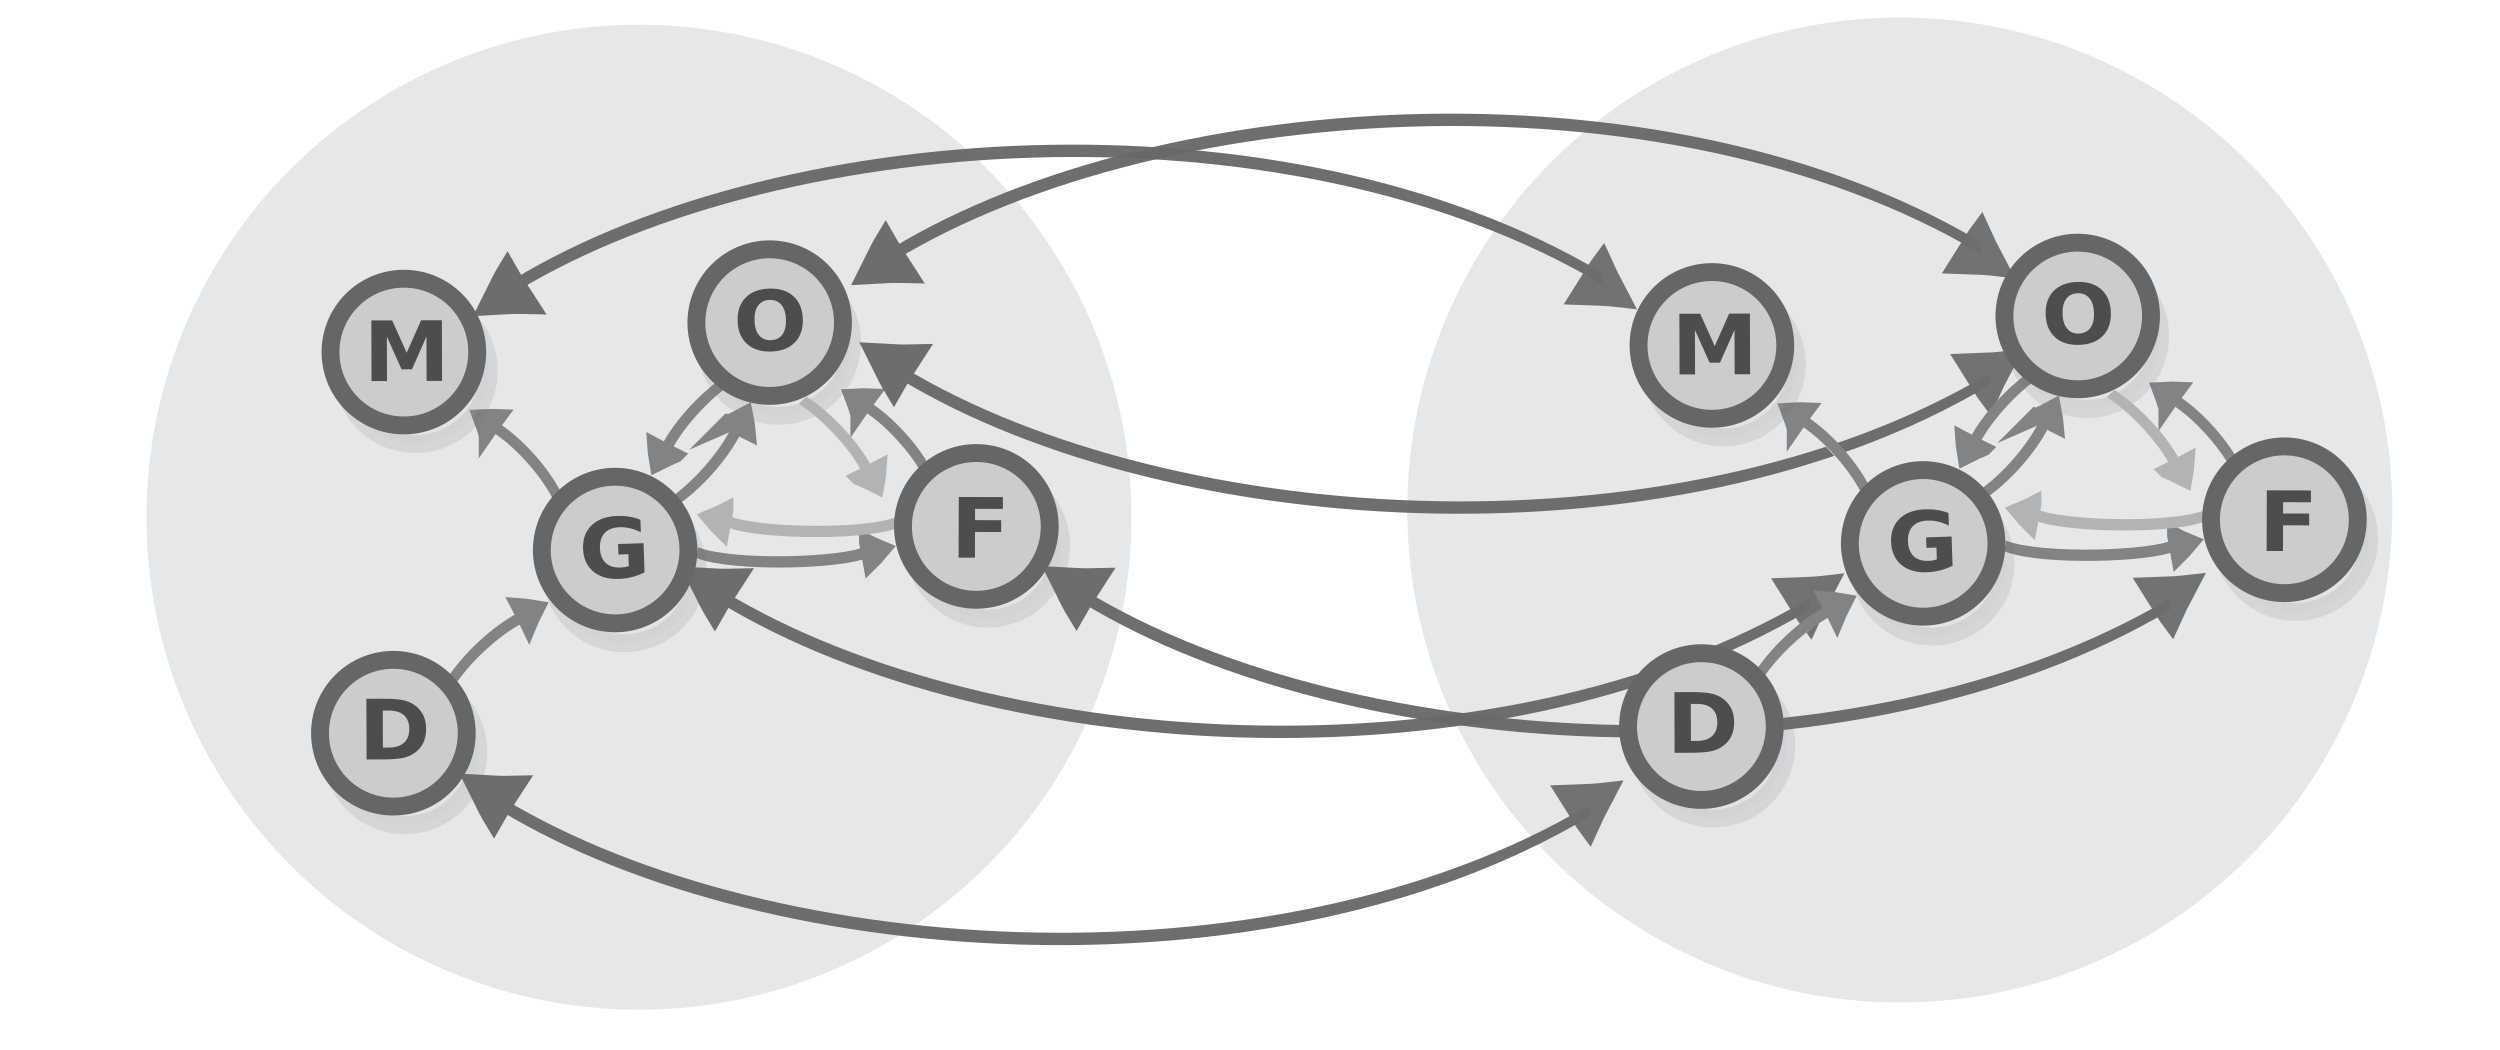 <?xml version="1.0" encoding="UTF-8" standalone="no"?>
<svg
   viewBox="0 0 595.3 250"
   version="1.1"
   id="svg3397"
   sodipodi:docname="isomorphic_orders.svg"
   inkscape:version="1.2.2 (1:1.2.2+202305151914+b0a8486541)"
   width="595.3"
   height="250"
   xmlns:inkscape="http://www.inkscape.org/namespaces/inkscape"
   xmlns:sodipodi="http://sodipodi.sourceforge.net/DTD/sodipodi-0.dtd"
   xmlns="http://www.w3.org/2000/svg"
   xmlns:svg="http://www.w3.org/2000/svg"
   xmlns:rdf="http://www.w3.org/1999/02/22-rdf-syntax-ns#"
   xmlns:cc="http://creativecommons.org/ns#"
   xmlns:dc="http://purl.org/dc/elements/1.1/">
  <defs
     id="defs3401" />
  <sodipodi:namedview
     pagecolor="#ffffff"
     bordercolor="#666666"
     borderopacity="1"
     objecttolerance="10"
     gridtolerance="10"
     guidetolerance="10"
     inkscape:pageopacity="0"
     inkscape:pageshadow="2"
     inkscape:window-width="1080"
     inkscape:window-height="1864"
     id="namedview3399"
     showgrid="false"
     inkscape:zoom="0.69913595"
     inkscape:cx="230.28425"
     inkscape:cy="256.03032"
     inkscape:window-x="0"
     inkscape:window-y="0"
     inkscape:window-maximized="1"
     inkscape:current-layer="svg3397"
     inkscape:document-rotation="0"
     showguides="true"
     inkscape:guide-bbox="true"
     inkscape:showpageshadow="2"
     inkscape:pagecheckerboard="0"
     inkscape:deskcolor="#d1d1d1">
    <sodipodi:guide
       position="578.415,14.41"
       orientation="1,0"
       id="guide3917"
       inkscape:locked="false" />
  </sodipodi:namedview>
  <circle
     style="fill:#e6e7e8;stroke:none;stroke-width:2.851;stroke-miterlimit:10;stroke-dasharray:none;stroke-opacity:1"
     id="circle15601-9-4-4-5"
     cy="126.109"
     cx="149.721"
     r="117.281"
     transform="rotate(-1.117)" />
  <circle
     style="fill:#e6e7e8;stroke:none;stroke-width:2.851;stroke-miterlimit:10;stroke-dasharray:none;stroke-opacity:1"
     id="circle15601-9-4-4-5-5"
     cy="130.236"
     cx="449.929"
     r="117.281"
     transform="rotate(-1.117)" />
  <g
     id="g2760-8"
     transform="translate(229.236,37.902)">
    <g
       inkscape:transform-center-y="-1.2312622"
       inkscape:transform-center-x="1.7679659"
       transform="matrix(-0.149,-0.15,-0.194,0.223,-23.432,58.696)"
       id="g1482-7-0-7-0-1"
       style="display:inline;fill:#dddddd;stroke:#838383;stroke-width:6.389;stroke-miterlimit:10">
      <path
         d="m 315.1,101.79 c 10.682,-4.135 21.77,-7.738 33.127,-11.074 -8.518,-8.139 -17.577,-16.01 -27.178,-23.616 -2.04,12.119 -3.103,21.663 -5.949,34.69 z"
         transform="matrix(0.477,-0.029,0.032,0.429,147.58,197.367)"
         id="path1478-7-9-4-2-0"
         inkscape:connector-curvature="0"
         style="stroke-width:35.526" />
      <path
         d="m 197.036,89.49 c 39.237,-9.724 89.303,-9.828 120.462,-3.317"
         transform="matrix(0.896,0,0,0.817,18.384,154.236)"
         id="path1480-1-3-3-4-6"
         inkscape:connector-curvature="0"
         style="stroke-width:10.649;paint-order:markers fill stroke" />
    </g>
    <g
       id="g2749-2"
       style="fill:#cccccc;stroke:#666666"
       transform="matrix(0.71,0.006,-0.006,0.71,-169.131,-14.274)">
      <circle
         cx="55.441"
         cy="90.581"
         r="24.6"
         id="circle3369-33-0"
         style="opacity:0.13;fill:#cccccc;stroke:#666666;stroke-width:6;stroke-miterlimit:10" />
      <circle
         cx="51.508"
         cy="84.367"
         r="24.6"
         id="circle3383-85-6"
         style="fill:#cccccc;stroke:#666666;stroke-width:6;stroke-miterlimit:10" />
    </g>
    <g
       aria-label="M"
       transform="matrix(1.022,-0.003,0.003,0.978,0,0)"
       style="font-style:normal;font-weight:normal;font-size:20.26px;line-height:1.25;font-family:sans-serif;fill:#4d4d4d;fill-opacity:1;stroke:none;stroke-width:0.507"
       id="text2753-15">
      <path
         d="m -137.894,38.839 h 4.847 l 3.363,7.904 3.383,-7.904 h 4.837 v 14.77 h -3.601 V 42.806 l -3.403,7.964 h -2.414 l -3.403,-7.964 v 10.803 h -3.611 z"
         style="font-style:normal;font-variant:normal;font-weight:bold;font-stretch:normal;font-family:sans-serif;-inkscape-font-specification:'sans-serif Bold';fill:#4d4d4d;stroke-width:0.507"
         id="path7570" />
    </g>
    <g
       inkscape:transform-center-y="-6.0434744"
       inkscape:transform-center-x="0.46573386"
       transform="matrix(-0.14,0.166,0.253,0.16,-85.345,-16.66)"
       id="g1482-7-0-25-1-3"
       style="display:inline;fill:#dddddd;stroke:#838383;stroke-width:6.389;stroke-miterlimit:10">
      <path
         d="m 315.1,101.79 c 10.682,-4.135 21.77,-7.738 33.127,-11.074 -8.518,-8.139 -17.577,-16.01 -27.178,-23.616 -2.04,12.119 -3.103,21.663 -5.949,34.69 z"
         transform="matrix(0.477,-0.029,0.032,0.429,147.58,197.367)"
         id="path1478-7-9-8-5-1"
         inkscape:connector-curvature="0"
         style="stroke-width:35.526" />
      <path
         d="m 197.036,89.49 c 39.237,-9.724 89.303,-9.828 120.462,-3.317"
         transform="matrix(0.896,0,0,0.817,18.384,154.236)"
         id="path1480-1-3-9-5-4"
         inkscape:connector-curvature="0"
         style="stroke-width:10.649;paint-order:markers fill stroke" />
    </g>
    <g
       inkscape:transform-center-y="-1.2312642"
       inkscape:transform-center-x="1.767968"
       transform="matrix(-0.149,-0.15,-0.194,0.223,65.072,53.78)"
       id="g1482-7-0-7-0-3"
       style="display:inline;fill:#dddddd;stroke:#838383;stroke-width:6.389;stroke-miterlimit:10">
      <path
         d="m 315.1,101.79 c 10.682,-4.135 21.77,-7.738 33.127,-11.074 -8.518,-8.139 -17.577,-16.01 -27.178,-23.616 -2.04,12.119 -3.103,21.663 -5.949,34.69 z"
         transform="matrix(0.477,-0.029,0.032,0.429,147.58,197.367)"
         id="path1478-7-9-4-2-6"
         inkscape:connector-curvature="0"
         style="stroke-width:35.526" />
      <path
         d="m 197.036,89.49 c 39.237,-9.724 89.303,-9.828 120.462,-3.317"
         transform="matrix(0.896,0,0,0.817,18.384,154.236)"
         id="path1480-1-3-3-4-7"
         inkscape:connector-curvature="0"
         style="stroke-width:10.649;paint-order:markers fill stroke" />
    </g>
    <g
       inkscape:transform-center-y="-0.4932205"
       inkscape:transform-center-x="6.0425828"
       transform="matrix(0.167,-0.14,0.159,0.254,-190.624,94.082)"
       id="g1482-7-0-25-1-3-3"
       style="display:inline;fill:#dddddd;stroke:#838383;stroke-width:6.389;stroke-miterlimit:10">
      <path
         d="m 315.1,101.79 c 10.682,-4.135 21.77,-7.738 33.127,-11.074 -8.518,-8.139 -17.577,-16.01 -27.178,-23.616 -2.04,12.119 -3.103,21.663 -5.949,34.69 z"
         transform="matrix(0.477,-0.029,0.032,0.429,147.58,197.367)"
         id="path1478-7-9-8-5-1-6"
         inkscape:connector-curvature="0"
         style="stroke-width:35.526" />
      <path
         d="m 197.036,89.49 c 39.237,-9.724 89.303,-9.828 120.462,-3.317"
         transform="matrix(0.896,0,0,0.817,18.384,154.236)"
         id="path1480-1-3-9-5-4-7"
         inkscape:connector-curvature="0"
         style="stroke-width:10.649;paint-order:markers fill stroke" />
    </g>
    <g
       id="g2749-6-8"
       style="fill:#cccccc;stroke:#666666"
       transform="matrix(0.71,0.006,-0.006,0.71,-171.63,76.481)">
      <circle
         cx="55.441"
         cy="90.581"
         r="24.6"
         id="circle3369-33-3-6"
         style="opacity:0.13;fill:#cccccc;stroke:#666666;stroke-width:6;stroke-miterlimit:10" />
      <circle
         cx="51.508"
         cy="84.367"
         r="24.6"
         id="circle3383-85-2-8"
         style="fill:#cccccc;stroke:#666666;stroke-width:6;stroke-miterlimit:10" />
    </g>
    <g
       aria-label="D"
       transform="matrix(1.022,-0.003,0.003,0.978,0,0)"
       style="font-style:normal;font-weight:normal;font-size:20.26px;line-height:1.25;font-family:sans-serif;fill:#4d4d4d;fill-opacity:1;stroke:none;stroke-width:0.507"
       id="text2753-0-8">
      <path
         d="m -135.512,133.835 v 9.012 h 1.365 q 2.335,0 3.561,-1.157 1.237,-1.157 1.237,-3.363 0,-2.196 -1.227,-3.344 -1.227,-1.148 -3.571,-1.148 z m -3.809,-2.879 h 4.016 q 3.363,0 5.006,0.485 1.652,0.475 2.829,1.622 1.039,0.999 1.543,2.305 0.505,1.306 0.505,2.958 0,1.672 -0.505,2.988 -0.505,1.306 -1.543,2.305 -1.187,1.148 -2.849,1.632 -1.662,0.475 -4.986,0.475 h -4.016 z"
         style="font-style:normal;font-variant:normal;font-weight:bold;font-stretch:normal;font-family:sans-serif;-inkscape-font-specification:'sans-serif Bold';fill:#4d4d4d;stroke-width:0.507"
         id="path7564" />
    </g>
    <g
       id="g2749-4-5-7"
       style="fill:#cccccc;stroke:#666666"
       transform="matrix(0.703,0.095,-0.095,0.703,-74.154,-25.283)">
      <circle
         cx="55.441"
         cy="90.581"
         r="24.6"
         id="circle3369-5-0-4"
         style="opacity:0.13;fill:#cccccc;stroke:#666666;stroke-width:6;stroke-miterlimit:10" />
      <circle
         cx="51.508"
         cy="84.367"
         r="24.6"
         id="circle3383-6-3-4"
         style="fill:#cccccc;stroke:#666666;stroke-width:6;stroke-miterlimit:10" />
    </g>
    <g
       aria-label="O"
       transform="matrix(1.022,-0.034,0.033,0.978,0,0)"
       style="font-style:normal;font-weight:normal;font-size:20.26px;line-height:1.25;font-family:sans-serif;fill:#4d4d4d;fill-opacity:1;stroke:none;stroke-width:0.507"
       id="text2753-2-6-3">
      <path
         d="m -46.06,32.668 q -1.741,0 -2.701,1.286 -0.96,1.286 -0.96,3.621 0,2.325 0.96,3.611 0.96,1.286 2.701,1.286 1.751,0 2.711,-1.286 0.96,-1.286 0.96,-3.611 0,-2.335 -0.96,-3.621 -0.96,-1.286 -2.711,-1.286 z m 0,-2.76 q 3.561,0 5.579,2.038 2.018,2.038 2.018,5.629 0,3.581 -2.018,5.619 -2.018,2.038 -5.579,2.038 -3.551,0 -5.579,-2.038 -2.018,-2.038 -2.018,-5.619 0,-3.591 2.018,-5.629 2.028,-2.038 5.579,-2.038 z"
         style="font-style:normal;font-variant:normal;font-weight:bold;font-stretch:normal;font-family:sans-serif;-inkscape-font-specification:'sans-serif Bold';fill:#4d4d4d;stroke-width:0.507"
         id="path7561" />
    </g>
    <g
       inkscape:transform-center-y="-0.017197504"
       inkscape:transform-center-x="-2.0853419"
       transform="matrix(0.212,-0.006,-0.03,-0.295,-79.739,161.596)"
       id="g1482-7-0-7-0-1-1"
       style="display:inline;fill:#dddddd;stroke:#838383;stroke-width:6.389;stroke-miterlimit:10">
      <path
         d="m 315.1,101.79 c 10.682,-4.135 21.77,-7.738 33.127,-11.074 -8.518,-8.139 -17.577,-16.01 -27.178,-23.616 -2.04,12.119 -3.103,21.663 -5.949,34.69 z"
         transform="matrix(0.477,-0.029,0.032,0.429,147.58,197.367)"
         id="path1478-7-9-4-2-0-8"
         inkscape:connector-curvature="0"
         style="stroke-width:35.526" />
      <path
         sodipodi:nodetypes="cc"
         d="m 110.144,227.961 c 38.392,-12.306 164.389,-11.893 189.813,-3.233"
         id="path1480-1-3-3-4-6-7"
         inkscape:connector-curvature="0"
         style="fill:none;stroke-width:9.112;paint-order:markers fill stroke" />
    </g>
    <g
       inkscape:transform-center-y="-6.0434746"
       inkscape:transform-center-x="-0.46573369"
       transform="matrix(0.14,0.166,-0.253,0.16,-7.884,-11.352)"
       id="g1482-7-0-25-1-3-7"
       style="display:inline;fill:#dddddd;stroke:#b3b3b3;stroke-width:6.389;stroke-miterlimit:10">
      <path
         d="m 315.1,101.79 c 10.682,-4.135 21.77,-7.738 33.127,-11.074 -8.518,-8.139 -17.577,-16.01 -27.178,-23.616 -2.04,12.119 -3.103,21.663 -5.949,34.69 z"
         transform="matrix(0.477,-0.029,0.032,0.429,147.58,197.367)"
         id="path1478-7-9-8-5-1-3"
         inkscape:connector-curvature="0"
         style="stroke:#b3b3b3;stroke-width:35.526" />
      <path
         d="m 197.036,89.49 c 39.237,-9.724 89.303,-9.828 120.462,-3.317"
         transform="matrix(0.896,0,0,0.817,18.384,154.236)"
         id="path1480-1-3-9-5-4-6"
         inkscape:connector-curvature="0"
         style="stroke:#b3b3b3;stroke-width:10.649;paint-order:markers fill stroke" />
    </g>
    <g
       inkscape:transform-center-y="-0.017197504"
       inkscape:transform-center-x="2.0853422"
       transform="matrix(-0.212,-0.006,0.03,-0.295,0.467,154.047)"
       id="g1482-7-0-7-0-1-1-3"
       style="display:inline;fill:#dddddd;stroke:#b3b3b3;stroke-width:6.389;stroke-miterlimit:10">
      <path
         d="m 315.1,101.79 c 10.682,-4.135 21.77,-7.738 33.127,-11.074 -8.518,-8.139 -17.577,-16.01 -27.178,-23.616 -2.04,12.119 -3.103,21.663 -5.949,34.69 z"
         transform="matrix(0.477,-0.029,0.032,0.429,147.58,197.367)"
         id="path1478-7-9-4-2-0-8-1"
         inkscape:connector-curvature="0"
         style="stroke:#b3b3b3;stroke-width:35.526" />
      <path
         sodipodi:nodetypes="cc"
         d="m 107.178,227.004 c 38.392,-12.306 164.389,-11.893 189.813,-3.233"
         id="path1480-1-3-3-4-6-7-9"
         inkscape:connector-curvature="0"
         style="fill:none;stroke:#b3b3b3;stroke-width:9.112;paint-order:markers fill stroke" />
    </g>
    <g
       transform="matrix(0.71,0.017,-0.017,0.71,-31.885,26.672)"
       style="fill:#cccccc;stroke:#666666"
       id="g2749-7-7">
      <circle
         style="opacity:0.13;fill:#cccccc;stroke:#666666;stroke-width:6;stroke-miterlimit:10"
         id="circle3369-7-4"
         r="24.6"
         cy="90.581"
         cx="55.441" />
      <circle
         style="fill:#cccccc;stroke:#666666;stroke-width:6;stroke-miterlimit:10"
         id="circle3383-4-5"
         r="24.6"
         cy="84.367"
         cx="51.508" />
    </g>
    <g
       aria-label="F"
       transform="matrix(1.022,0.003,-0.003,0.978,0,0)"
       style="font-style:normal;font-weight:normal;font-size:20.26px;line-height:1.25;font-family:sans-serif;fill:#4d4d4d;fill-opacity:1;stroke:none;stroke-width:0.507"
       id="text2753-1-2">
      <path
         d="M -0.67,82.247 H 9.608 v 2.879 H 3.138 v 2.75 h 6.084 v 2.879 H 3.138 v 6.262 h -3.809 z"
         style="font-style:normal;font-variant:normal;font-weight:bold;font-stretch:normal;font-family:sans-serif;-inkscape-font-specification:'sans-serif Bold';fill:#4d4d4d;stroke-width:0.507"
         id="path7558" />
    </g>
    <g
       inkscape:transform-center-y="6.0362126"
       inkscape:transform-center-x="-0.64836623"
       transform="matrix(0.136,-0.17,-0.257,-0.154,-36.988,149.765)"
       id="g1482-7-0-25-1-3-1"
       style="display:inline;fill:#dddddd;stroke:#838383;stroke-width:6.389;stroke-miterlimit:10">
      <path
         d="m 315.1,101.79 c 10.682,-4.135 21.77,-7.738 33.127,-11.074 -8.518,-8.139 -17.577,-16.01 -27.178,-23.616 -2.04,12.119 -3.103,21.663 -5.949,34.69 z"
         transform="matrix(0.477,-0.029,0.032,0.429,147.58,197.367)"
         id="path1478-7-9-8-5-1-0"
         inkscape:connector-curvature="0"
         style="stroke-width:35.526" />
      <path
         d="m 197.036,89.49 c 39.237,-9.724 89.303,-9.828 120.462,-3.317"
         transform="matrix(0.896,0,0,0.817,18.384,154.236)"
         id="path1480-1-3-9-5-4-4"
         inkscape:connector-curvature="0"
         style="stroke-width:10.649;paint-order:markers fill stroke" />
    </g>
    <g
       id="g2749-4-6"
       style="fill:#cccccc;stroke:#666666"
       transform="matrix(0.703,0.095,-0.095,0.703,-110.956,28.871)">
      <circle
         cx="55.441"
         cy="90.581"
         r="24.6"
         id="circle3369-5-5"
         style="opacity:0.13;fill:#cccccc;stroke:#666666;stroke-width:6;stroke-miterlimit:10" />
      <circle
         cx="51.508"
         cy="84.367"
         r="24.6"
         id="circle3383-6-6"
         style="fill:#cccccc;stroke:#666666;stroke-width:6;stroke-miterlimit:10" />
    </g>
    <g
       aria-label="G"
       transform="matrix(1.022,-0.034,0.033,0.978,0,0)"
       style="font-style:normal;font-weight:normal;font-size:20.26px;line-height:1.25;font-family:sans-serif;fill:#4d4d4d;fill-opacity:1;stroke:none;stroke-width:0.507"
       id="text2753-2-9">
      <path
         d="m -77.288,97.913 q -1.425,0.692 -2.958,1.039 -1.533,0.346 -3.166,0.346 -3.69,0 -5.847,-2.058 -2.157,-2.068 -2.157,-5.599 0,-3.571 2.196,-5.619 2.196,-2.048 6.015,-2.048 1.474,0 2.819,0.277 1.355,0.277 2.552,0.821 v 3.057 q -1.237,-0.702 -2.463,-1.049 -1.217,-0.346 -2.443,-0.346 -2.275,0 -3.512,1.276 -1.227,1.266 -1.227,3.631 0,2.345 1.187,3.621 1.187,1.276 3.373,1.276 0.594,0 1.098,-0.069 0.514,-0.079 0.92,-0.237 v -2.869 h -2.325 V 90.81 h 5.936 z"
         style="font-style:normal;font-variant:normal;font-weight:bold;font-stretch:normal;font-family:sans-serif;-inkscape-font-specification:'sans-serif Bold';fill:#4d4d4d;stroke-width:0.507"
         id="path7567" />
    </g>
  </g>
  <g
     inkscape:transform-center-y="-15.827525"
     inkscape:transform-center-x="-2.7797499"
     transform="matrix(-0.161,0.021,0.061,0.354,149.445,-10.951)"
     id="g1482-7-0-1-0-3-9-30-8-7-9-8-8"
     style="display:inline;opacity:0.954;fill:none;fill-opacity:1;stroke:#676767;stroke-width:11.105;stroke-miterlimit:10;stroke-dasharray:none;stroke-opacity:1">
    <path
       d="m 237.97,215.764 c 11.727,-0.825 23.766,-1.369 36.029,-1.765 -7.132,-4.529 -14.869,-8.989 -23.211,-13.382 -4.439,5.295 -7.378,9.519 -12.818,15.147 z"
       id="path1478-7-9-0-19-0-7-30-5-8-7-1-8"
       inkscape:connector-curvature="0"
       style="fill:none;fill-opacity:1;stroke:#676767;stroke-width:24.45;stroke-miterlimit:10;stroke-dasharray:none;stroke-opacity:1" />
    <path
       d="m -1345.299,305.083 c 11.461,-1.315 23.289,-2.362 35.369,-3.271 -8.003,-4.229 -16.593,-8.364 -25.769,-12.407 -3.314,5.479 -5.362,9.824 -9.6,15.678 z"
       id="path1478-7-9-0-19-0-7-30-5-8-7-1-8-9"
       inkscape:connector-curvature="0"
       style="display:inline;opacity:0.954;fill:none;fill-opacity:1;stroke:#676767;stroke-width:24.45;stroke-miterlimit:10;stroke-dasharray:none;stroke-opacity:1" />
    <path
       sodipodi:nodetypes="cc"
       d="M -1328.966,297.222 C -915.211,145.08 -158.988,124.053 264.601,212.158"
       id="path1480-1-3-1-5-7-5-92-0-4-7-2-8"
       inkscape:connector-curvature="0"
       style="fill:none;fill-opacity:1;stroke:#676767;stroke-width:8.293;stroke-miterlimit:10;stroke-dasharray:none;stroke-opacity:1;paint-order:markers fill stroke" />
  </g>
  <g
     inkscape:transform-center-y="-15.827525"
     inkscape:transform-center-x="-2.7797499"
     transform="matrix(-0.161,0.021,0.061,0.354,239.502,-18.331)"
     id="g1482-7-0-1-0-3-9-30-8-7-9-8-8-8"
     style="display:inline;opacity:0.954;fill:none;fill-opacity:1;stroke:#676767;stroke-width:11.105;stroke-miterlimit:10;stroke-dasharray:none;stroke-opacity:1">
    <path
       d="m 237.97,215.764 c 11.727,-0.825 23.766,-1.369 36.029,-1.765 -7.132,-4.529 -14.869,-8.989 -23.211,-13.382 -4.439,5.295 -7.378,9.519 -12.818,15.147 z"
       id="path1478-7-9-0-19-0-7-30-5-8-7-1-8-0"
       inkscape:connector-curvature="0"
       style="fill:none;fill-opacity:1;stroke:#676767;stroke-width:24.45;stroke-miterlimit:10;stroke-dasharray:none;stroke-opacity:1" />
    <path
       d="m -1345.299,305.083 c 11.461,-1.315 23.289,-2.362 35.369,-3.271 -8.003,-4.229 -16.593,-8.364 -25.769,-12.407 -3.314,5.479 -5.362,9.824 -9.6,15.678 z"
       id="path1478-7-9-0-19-0-7-30-5-8-7-1-8-9-4"
       inkscape:connector-curvature="0"
       style="display:inline;opacity:0.954;fill:none;fill-opacity:1;stroke:#676767;stroke-width:24.45;stroke-miterlimit:10;stroke-dasharray:none;stroke-opacity:1" />
    <path
       sodipodi:nodetypes="cc"
       d="M -1328.966,297.222 C -915.211,145.08 -158.988,124.053 264.601,212.158"
       id="path1480-1-3-1-5-7-5-92-0-4-7-2-8-7"
       inkscape:connector-curvature="0"
       style="fill:none;fill-opacity:1;stroke:#676767;stroke-width:8.293;stroke-miterlimit:10;stroke-dasharray:none;stroke-opacity:1;paint-order:markers fill stroke" />
  </g>
  <g
     inkscape:transform-center-y="15.827528"
     inkscape:transform-center-x="-2.7797499"
     transform="matrix(-0.161,-0.021,0.061,-0.354,146.236,270.444)"
     id="g1482-7-0-1-0-3-9-30-8-7-9-8-8-8-6"
     style="display:inline;opacity:0.954;fill:none;fill-opacity:1;stroke:#676767;stroke-width:11.105;stroke-miterlimit:10;stroke-dasharray:none;stroke-opacity:1">
    <path
       d="m 237.97,215.764 c 11.727,-0.825 23.766,-1.369 36.029,-1.765 -7.132,-4.529 -14.869,-8.989 -23.211,-13.382 -4.439,5.295 -7.378,9.519 -12.818,15.147 z"
       id="path1478-7-9-0-19-0-7-30-5-8-7-1-8-0-8"
       inkscape:connector-curvature="0"
       style="fill:none;fill-opacity:1;stroke:#676767;stroke-width:24.45;stroke-miterlimit:10;stroke-dasharray:none;stroke-opacity:1" />
    <path
       d="m -1345.299,305.083 c 11.461,-1.315 23.289,-2.362 35.369,-3.271 -8.003,-4.229 -16.593,-8.364 -25.769,-12.407 -3.314,5.479 -5.362,9.824 -9.6,15.678 z"
       id="path1478-7-9-0-19-0-7-30-5-8-7-1-8-9-4-9"
       inkscape:connector-curvature="0"
       style="display:inline;opacity:0.954;fill:none;fill-opacity:1;stroke:#676767;stroke-width:24.45;stroke-miterlimit:10;stroke-dasharray:none;stroke-opacity:1" />
    <path
       sodipodi:nodetypes="cc"
       d="M -1328.966,297.222 C -915.211,145.08 -158.988,124.053 264.601,212.158"
       id="path1480-1-3-1-5-7-5-92-0-4-7-2-8-7-0"
       inkscape:connector-curvature="0"
       style="fill:none;fill-opacity:1;stroke:#676767;stroke-width:8.293;stroke-miterlimit:10;stroke-dasharray:none;stroke-opacity:1;paint-order:markers fill stroke" />
  </g>
  <g
     inkscape:transform-center-y="15.827528"
     inkscape:transform-center-x="-2.7797499"
     transform="matrix(-0.161,-0.021,0.061,-0.354,241.461,167.727)"
     id="g1482-7-0-1-0-3-9-30-8-7-9-8-8-8-6-6"
     style="display:inline;opacity:0.954;fill:none;fill-opacity:1;stroke:#676767;stroke-width:11.105;stroke-miterlimit:10;stroke-dasharray:none;stroke-opacity:1">
    <path
       d="m 237.97,215.764 c 11.727,-0.825 23.766,-1.369 36.029,-1.765 -7.132,-4.529 -14.869,-8.989 -23.211,-13.382 -4.439,5.295 -7.378,9.519 -12.818,15.147 z"
       id="path1478-7-9-0-19-0-7-30-5-8-7-1-8-0-8-8"
       inkscape:connector-curvature="0"
       style="fill:none;fill-opacity:1;stroke:#676767;stroke-width:24.45;stroke-miterlimit:10;stroke-dasharray:none;stroke-opacity:1" />
    <path
       d="m -1345.299,305.083 c 11.461,-1.315 23.289,-2.362 35.369,-3.271 -8.003,-4.229 -16.593,-8.364 -25.769,-12.407 -3.314,5.479 -5.362,9.824 -9.6,15.678 z"
       id="path1478-7-9-0-19-0-7-30-5-8-7-1-8-9-4-9-7"
       inkscape:connector-curvature="0"
       style="display:inline;opacity:0.954;fill:none;fill-opacity:1;stroke:#676767;stroke-width:24.45;stroke-miterlimit:10;stroke-dasharray:none;stroke-opacity:1" />
    <path
       sodipodi:nodetypes="cc"
       d="M -1328.966,297.222 C -915.211,145.08 -158.988,124.053 264.601,212.158"
       id="path1480-1-3-1-5-7-5-92-0-4-7-2-8-7-0-9"
       inkscape:connector-curvature="0"
       style="fill:none;fill-opacity:1;stroke:#676767;stroke-width:8.293;stroke-miterlimit:10;stroke-dasharray:none;stroke-opacity:1;paint-order:markers fill stroke" />
  </g>
  <g
     inkscape:transform-center-y="15.827528"
     inkscape:transform-center-x="-2.7797499"
     transform="matrix(-0.161,-0.021,0.061,-0.354,198.827,221.132)"
     id="g1482-7-0-1-0-3-9-30-8-7-9-8-8-8-6-0"
     style="display:inline;opacity:0.954;fill:none;fill-opacity:1;stroke:#676767;stroke-width:11.105;stroke-miterlimit:10;stroke-dasharray:none;stroke-opacity:1">
    <path
       d="m 237.97,215.764 c 11.727,-0.825 23.766,-1.369 36.029,-1.765 -7.132,-4.529 -14.869,-8.989 -23.211,-13.382 -4.439,5.295 -7.378,9.519 -12.818,15.147 z"
       id="path1478-7-9-0-19-0-7-30-5-8-7-1-8-0-8-3"
       inkscape:connector-curvature="0"
       style="fill:none;fill-opacity:1;stroke:#676767;stroke-width:24.45;stroke-miterlimit:10;stroke-dasharray:none;stroke-opacity:1" />
    <path
       d="m -1345.299,305.083 c 11.461,-1.315 23.289,-2.362 35.369,-3.271 -8.003,-4.229 -16.593,-8.364 -25.769,-12.407 -3.314,5.479 -5.362,9.824 -9.6,15.678 z"
       id="path1478-7-9-0-19-0-7-30-5-8-7-1-8-9-4-9-3"
       inkscape:connector-curvature="0"
       style="display:inline;opacity:0.954;fill:none;fill-opacity:1;stroke:#676767;stroke-width:24.45;stroke-miterlimit:10;stroke-dasharray:none;stroke-opacity:1" />
    <path
       sodipodi:nodetypes="cc"
       d="M -1328.966,297.222 C -915.211,145.08 -158.988,124.053 264.601,212.158"
       id="path1480-1-3-1-5-7-5-92-0-4-7-2-8-7-0-3"
       inkscape:connector-curvature="0"
       style="fill:none;fill-opacity:1;stroke:#676767;stroke-width:8.293;stroke-miterlimit:10;stroke-dasharray:none;stroke-opacity:1;paint-order:markers fill stroke" />
  </g>
  <g
     inkscape:transform-center-y="15.827528"
     inkscape:transform-center-x="-2.7797499"
     transform="matrix(-0.161,-0.021,0.061,-0.354,284.93,221.018)"
     id="g1482-7-0-1-0-3-9-30-8-7-9-8-8-8-6-0-7"
     style="display:inline;opacity:0.954;fill:none;fill-opacity:1;stroke:#676767;stroke-width:11.105;stroke-miterlimit:10;stroke-dasharray:none;stroke-opacity:1">
    <path
       d="m 237.97,215.764 c 11.727,-0.825 23.766,-1.369 36.029,-1.765 -7.132,-4.529 -14.869,-8.989 -23.211,-13.382 -4.439,5.295 -7.378,9.519 -12.818,15.147 z"
       id="path1478-7-9-0-19-0-7-30-5-8-7-1-8-0-8-3-3"
       inkscape:connector-curvature="0"
       style="fill:none;fill-opacity:1;stroke:#676767;stroke-width:24.45;stroke-miterlimit:10;stroke-dasharray:none;stroke-opacity:1" />
    <path
       d="m -1345.299,305.083 c 11.461,-1.315 23.289,-2.362 35.369,-3.271 -8.003,-4.229 -16.593,-8.364 -25.769,-12.407 -3.314,5.479 -5.362,9.824 -9.6,15.678 z"
       id="path1478-7-9-0-19-0-7-30-5-8-7-1-8-9-4-9-3-2"
       inkscape:connector-curvature="0"
       style="display:inline;opacity:0.954;fill:none;fill-opacity:1;stroke:#676767;stroke-width:24.45;stroke-miterlimit:10;stroke-dasharray:none;stroke-opacity:1" />
    <path
       sodipodi:nodetypes="cc"
       d="M -1328.966,297.222 C -915.211,145.08 -158.988,124.053 264.601,212.158"
       id="path1480-1-3-1-5-7-5-92-0-4-7-2-8-7-0-3-6"
       inkscape:connector-curvature="0"
       style="fill:none;fill-opacity:1;stroke:#676767;stroke-width:8.293;stroke-miterlimit:10;stroke-dasharray:none;stroke-opacity:1;paint-order:markers fill stroke" />
  </g>
  <g
     id="g2760-8-0"
     transform="translate(540.705,36.319)">
    <g
       inkscape:transform-center-y="-1.2312622"
       inkscape:transform-center-x="1.7679659"
       transform="matrix(-0.149,-0.15,-0.194,0.223,-23.432,58.696)"
       id="g1482-7-0-7-0-1-9"
       style="display:inline;fill:#dddddd;stroke:#838383;stroke-width:6.389;stroke-miterlimit:10">
      <path
         d="m 315.1,101.79 c 10.682,-4.135 21.77,-7.738 33.127,-11.074 -8.518,-8.139 -17.577,-16.01 -27.178,-23.616 -2.04,12.119 -3.103,21.663 -5.949,34.69 z"
         transform="matrix(0.477,-0.029,0.032,0.429,147.58,197.367)"
         id="path1478-7-9-4-2-0-1"
         inkscape:connector-curvature="0"
         style="stroke-width:35.526" />
      <path
         d="m 197.036,89.49 c 39.237,-9.724 89.303,-9.828 120.462,-3.317"
         transform="matrix(0.896,0,0,0.817,18.384,154.236)"
         id="path1480-1-3-3-4-6-9"
         inkscape:connector-curvature="0"
         style="stroke-width:10.649;paint-order:markers fill stroke" />
    </g>
    <g
       id="g2749-2-6"
       style="fill:#cccccc;stroke:#666666"
       transform="matrix(0.71,0.006,-0.006,0.71,-169.131,-14.274)">
      <circle
         cx="55.441"
         cy="90.581"
         r="24.6"
         id="circle3369-33-0-2"
         style="opacity:0.13;fill:#cccccc;stroke:#666666;stroke-width:6;stroke-miterlimit:10" />
      <circle
         cx="51.508"
         cy="84.367"
         r="24.6"
         id="circle3383-85-6-5"
         style="fill:#cccccc;stroke:#666666;stroke-width:6;stroke-miterlimit:10" />
    </g>
    <g
       aria-label="M"
       transform="matrix(1.022,-0.003,0.003,0.978,0,0)"
       style="font-style:normal;font-weight:normal;font-size:20.26px;line-height:1.25;font-family:sans-serif;fill:#4d4d4d;fill-opacity:1;stroke:none;stroke-width:0.507"
       id="text2753-15-4">
      <path
         d="m -137.894,38.839 h 4.847 l 3.363,7.904 3.383,-7.904 h 4.837 v 14.77 h -3.601 V 42.806 l -3.403,7.964 h -2.414 l -3.403,-7.964 v 10.803 h -3.611 z"
         style="font-style:normal;font-variant:normal;font-weight:bold;font-stretch:normal;font-family:sans-serif;-inkscape-font-specification:'sans-serif Bold';fill:#4d4d4d;stroke-width:0.507"
         id="path7570-4" />
    </g>
    <g
       inkscape:transform-center-y="-6.0434744"
       inkscape:transform-center-x="0.46573386"
       transform="matrix(-0.14,0.166,0.253,0.16,-85.345,-16.66)"
       id="g1482-7-0-25-1-3-9"
       style="display:inline;fill:#dddddd;stroke:#838383;stroke-width:6.389;stroke-miterlimit:10">
      <path
         d="m 315.1,101.79 c 10.682,-4.135 21.77,-7.738 33.127,-11.074 -8.518,-8.139 -17.577,-16.01 -27.178,-23.616 -2.04,12.119 -3.103,21.663 -5.949,34.69 z"
         transform="matrix(0.477,-0.029,0.032,0.429,147.58,197.367)"
         id="path1478-7-9-8-5-1-9"
         inkscape:connector-curvature="0"
         style="stroke-width:35.526" />
      <path
         d="m 197.036,89.49 c 39.237,-9.724 89.303,-9.828 120.462,-3.317"
         transform="matrix(0.896,0,0,0.817,18.384,154.236)"
         id="path1480-1-3-9-5-4-3"
         inkscape:connector-curvature="0"
         style="stroke-width:10.649;paint-order:markers fill stroke" />
    </g>
    <g
       inkscape:transform-center-y="-1.2312642"
       inkscape:transform-center-x="1.767968"
       transform="matrix(-0.149,-0.15,-0.194,0.223,65.072,53.78)"
       id="g1482-7-0-7-0-3-6"
       style="display:inline;fill:#dddddd;stroke:#838383;stroke-width:6.389;stroke-miterlimit:10">
      <path
         d="m 315.1,101.79 c 10.682,-4.135 21.77,-7.738 33.127,-11.074 -8.518,-8.139 -17.577,-16.01 -27.178,-23.616 -2.04,12.119 -3.103,21.663 -5.949,34.69 z"
         transform="matrix(0.477,-0.029,0.032,0.429,147.58,197.367)"
         id="path1478-7-9-4-2-6-0"
         inkscape:connector-curvature="0"
         style="stroke-width:35.526" />
      <path
         d="m 197.036,89.49 c 39.237,-9.724 89.303,-9.828 120.462,-3.317"
         transform="matrix(0.896,0,0,0.817,18.384,154.236)"
         id="path1480-1-3-3-4-7-5"
         inkscape:connector-curvature="0"
         style="stroke-width:10.649;paint-order:markers fill stroke" />
    </g>
    <g
       inkscape:transform-center-y="-0.4932205"
       inkscape:transform-center-x="6.0425828"
       transform="matrix(0.167,-0.14,0.159,0.254,-190.624,94.082)"
       id="g1482-7-0-25-1-3-3-0"
       style="display:inline;fill:#dddddd;stroke:#838383;stroke-width:6.389;stroke-miterlimit:10">
      <path
         d="m 315.1,101.79 c 10.682,-4.135 21.77,-7.738 33.127,-11.074 -8.518,-8.139 -17.577,-16.01 -27.178,-23.616 -2.04,12.119 -3.103,21.663 -5.949,34.69 z"
         transform="matrix(0.477,-0.029,0.032,0.429,147.58,197.367)"
         id="path1478-7-9-8-5-1-6-2"
         inkscape:connector-curvature="0"
         style="stroke-width:35.526" />
      <path
         d="m 197.036,89.49 c 39.237,-9.724 89.303,-9.828 120.462,-3.317"
         transform="matrix(0.896,0,0,0.817,18.384,154.236)"
         id="path1480-1-3-9-5-4-7-9"
         inkscape:connector-curvature="0"
         style="stroke-width:10.649;paint-order:markers fill stroke" />
    </g>
    <g
       id="g2749-6-8-4"
       style="fill:#cccccc;stroke:#666666"
       transform="matrix(0.71,0.006,-0.006,0.71,-171.63,76.481)">
      <circle
         cx="55.441"
         cy="90.581"
         r="24.6"
         id="circle3369-33-3-6-3"
         style="opacity:0.13;fill:#cccccc;stroke:#666666;stroke-width:6;stroke-miterlimit:10" />
      <circle
         cx="51.508"
         cy="84.367"
         r="24.6"
         id="circle3383-85-2-8-5"
         style="fill:#cccccc;stroke:#666666;stroke-width:6;stroke-miterlimit:10" />
    </g>
    <g
       aria-label="D"
       transform="matrix(1.022,-0.003,0.003,0.978,0,0)"
       style="font-style:normal;font-weight:normal;font-size:20.26px;line-height:1.25;font-family:sans-serif;fill:#4d4d4d;fill-opacity:1;stroke:none;stroke-width:0.507"
       id="text2753-0-8-1">
      <path
         d="m -135.512,133.835 v 9.012 h 1.365 q 2.335,0 3.561,-1.157 1.237,-1.157 1.237,-3.363 0,-2.196 -1.227,-3.344 -1.227,-1.148 -3.571,-1.148 z m -3.809,-2.879 h 4.016 q 3.363,0 5.006,0.485 1.652,0.475 2.829,1.622 1.039,0.999 1.543,2.305 0.505,1.306 0.505,2.958 0,1.672 -0.505,2.988 -0.505,1.306 -1.543,2.305 -1.187,1.148 -2.849,1.632 -1.662,0.475 -4.986,0.475 h -4.016 z"
         style="font-style:normal;font-variant:normal;font-weight:bold;font-stretch:normal;font-family:sans-serif;-inkscape-font-specification:'sans-serif Bold';fill:#4d4d4d;stroke-width:0.507"
         id="path7564-7" />
    </g>
    <g
       id="g2749-4-5-7-4"
       style="fill:#cccccc;stroke:#666666"
       transform="matrix(0.703,0.095,-0.095,0.703,-74.154,-25.283)">
      <circle
         cx="55.441"
         cy="90.581"
         r="24.6"
         id="circle3369-5-0-4-3"
         style="opacity:0.13;fill:#cccccc;stroke:#666666;stroke-width:6;stroke-miterlimit:10" />
      <circle
         cx="51.508"
         cy="84.367"
         r="24.6"
         id="circle3383-6-3-4-1"
         style="fill:#cccccc;stroke:#666666;stroke-width:6;stroke-miterlimit:10" />
    </g>
    <g
       aria-label="O"
       transform="matrix(1.022,-0.034,0.033,0.978,0,0)"
       style="font-style:normal;font-weight:normal;font-size:20.26px;line-height:1.25;font-family:sans-serif;fill:#4d4d4d;fill-opacity:1;stroke:none;stroke-width:0.507"
       id="text2753-2-6-3-4">
      <path
         d="m -46.06,32.668 q -1.741,0 -2.701,1.286 -0.96,1.286 -0.96,3.621 0,2.325 0.96,3.611 0.96,1.286 2.701,1.286 1.751,0 2.711,-1.286 0.96,-1.286 0.96,-3.611 0,-2.335 -0.96,-3.621 -0.96,-1.286 -2.711,-1.286 z m 0,-2.76 q 3.561,0 5.579,2.038 2.018,2.038 2.018,5.629 0,3.581 -2.018,5.619 -2.018,2.038 -5.579,2.038 -3.551,0 -5.579,-2.038 -2.018,-2.038 -2.018,-5.619 0,-3.591 2.018,-5.629 2.028,-2.038 5.579,-2.038 z"
         style="font-style:normal;font-variant:normal;font-weight:bold;font-stretch:normal;font-family:sans-serif;-inkscape-font-specification:'sans-serif Bold';fill:#4d4d4d;stroke-width:0.507"
         id="path7561-6" />
    </g>
    <g
       inkscape:transform-center-y="-0.017197504"
       inkscape:transform-center-x="-2.0853419"
       transform="matrix(0.212,-0.006,-0.03,-0.295,-79.739,161.596)"
       id="g1482-7-0-7-0-1-1-9"
       style="display:inline;fill:#dddddd;stroke:#838383;stroke-width:6.389;stroke-miterlimit:10">
      <path
         d="m 315.1,101.79 c 10.682,-4.135 21.77,-7.738 33.127,-11.074 -8.518,-8.139 -17.577,-16.01 -27.178,-23.616 -2.04,12.119 -3.103,21.663 -5.949,34.69 z"
         transform="matrix(0.477,-0.029,0.032,0.429,147.58,197.367)"
         id="path1478-7-9-4-2-0-8-4"
         inkscape:connector-curvature="0"
         style="stroke-width:35.526" />
      <path
         sodipodi:nodetypes="cc"
         d="m 110.144,227.961 c 38.392,-12.306 164.389,-11.893 189.813,-3.233"
         id="path1480-1-3-3-4-6-7-2"
         inkscape:connector-curvature="0"
         style="fill:none;stroke-width:9.112;paint-order:markers fill stroke" />
    </g>
    <g
       inkscape:transform-center-y="-6.0434746"
       inkscape:transform-center-x="-0.46573369"
       transform="matrix(0.14,0.166,-0.253,0.16,-7.884,-11.352)"
       id="g1482-7-0-25-1-3-7-2"
       style="display:inline;fill:#dddddd;stroke:#b3b3b3;stroke-width:6.389;stroke-miterlimit:10">
      <path
         d="m 315.1,101.79 c 10.682,-4.135 21.77,-7.738 33.127,-11.074 -8.518,-8.139 -17.577,-16.01 -27.178,-23.616 -2.04,12.119 -3.103,21.663 -5.949,34.69 z"
         transform="matrix(0.477,-0.029,0.032,0.429,147.58,197.367)"
         id="path1478-7-9-8-5-1-3-6"
         inkscape:connector-curvature="0"
         style="stroke:#b3b3b3;stroke-width:35.526" />
      <path
         d="m 197.036,89.49 c 39.237,-9.724 89.303,-9.828 120.462,-3.317"
         transform="matrix(0.896,0,0,0.817,18.384,154.236)"
         id="path1480-1-3-9-5-4-6-4"
         inkscape:connector-curvature="0"
         style="stroke:#b3b3b3;stroke-width:10.649;paint-order:markers fill stroke" />
    </g>
    <g
       inkscape:transform-center-y="-0.017197504"
       inkscape:transform-center-x="2.0853422"
       transform="matrix(-0.212,-0.006,0.03,-0.295,0.467,154.047)"
       id="g1482-7-0-7-0-1-1-3-1"
       style="display:inline;fill:#dddddd;stroke:#b3b3b3;stroke-width:6.389;stroke-miterlimit:10">
      <path
         d="m 315.1,101.79 c 10.682,-4.135 21.77,-7.738 33.127,-11.074 -8.518,-8.139 -17.577,-16.01 -27.178,-23.616 -2.04,12.119 -3.103,21.663 -5.949,34.69 z"
         transform="matrix(0.477,-0.029,0.032,0.429,147.58,197.367)"
         id="path1478-7-9-4-2-0-8-1-2"
         inkscape:connector-curvature="0"
         style="stroke:#b3b3b3;stroke-width:35.526" />
      <path
         sodipodi:nodetypes="cc"
         d="m 107.178,227.004 c 38.392,-12.306 164.389,-11.893 189.813,-3.233"
         id="path1480-1-3-3-4-6-7-9-8"
         inkscape:connector-curvature="0"
         style="fill:none;stroke:#b3b3b3;stroke-width:9.112;paint-order:markers fill stroke" />
    </g>
    <g
       transform="matrix(0.71,0.017,-0.017,0.71,-31.885,26.672)"
       style="fill:#cccccc;stroke:#666666"
       id="g2749-7-7-8">
      <circle
         style="opacity:0.13;fill:#cccccc;stroke:#666666;stroke-width:6;stroke-miterlimit:10"
         id="circle3369-7-4-9"
         r="24.6"
         cy="90.581"
         cx="55.441" />
      <circle
         style="fill:#cccccc;stroke:#666666;stroke-width:6;stroke-miterlimit:10"
         id="circle3383-4-5-2"
         r="24.6"
         cy="84.367"
         cx="51.508" />
    </g>
    <g
       aria-label="F"
       transform="matrix(1.022,0.003,-0.003,0.978,0,0)"
       style="font-style:normal;font-weight:normal;font-size:20.26px;line-height:1.25;font-family:sans-serif;fill:#4d4d4d;fill-opacity:1;stroke:none;stroke-width:0.507"
       id="text2753-1-2-8">
      <path
         d="M -0.67,82.247 H 9.608 v 2.879 H 3.138 v 2.75 h 6.084 v 2.879 H 3.138 v 6.262 h -3.809 z"
         style="font-style:normal;font-variant:normal;font-weight:bold;font-stretch:normal;font-family:sans-serif;-inkscape-font-specification:'sans-serif Bold';fill:#4d4d4d;stroke-width:0.507"
         id="path7558-8" />
    </g>
    <g
       inkscape:transform-center-y="6.0362126"
       inkscape:transform-center-x="-0.64836623"
       transform="matrix(0.136,-0.17,-0.257,-0.154,-36.988,149.765)"
       id="g1482-7-0-25-1-3-1-8"
       style="display:inline;fill:#dddddd;stroke:#838383;stroke-width:6.389;stroke-miterlimit:10">
      <path
         d="m 315.1,101.79 c 10.682,-4.135 21.77,-7.738 33.127,-11.074 -8.518,-8.139 -17.577,-16.01 -27.178,-23.616 -2.04,12.119 -3.103,21.663 -5.949,34.69 z"
         transform="matrix(0.477,-0.029,0.032,0.429,147.58,197.367)"
         id="path1478-7-9-8-5-1-0-6"
         inkscape:connector-curvature="0"
         style="stroke-width:35.526" />
      <path
         d="m 197.036,89.49 c 39.237,-9.724 89.303,-9.828 120.462,-3.317"
         transform="matrix(0.896,0,0,0.817,18.384,154.236)"
         id="path1480-1-3-9-5-4-4-8"
         inkscape:connector-curvature="0"
         style="stroke-width:10.649;paint-order:markers fill stroke" />
    </g>
    <g
       id="g2749-4-6-3"
       style="fill:#cccccc;stroke:#666666"
       transform="matrix(0.703,0.095,-0.095,0.703,-110.956,28.871)">
      <circle
         cx="55.441"
         cy="90.581"
         r="24.6"
         id="circle3369-5-5-8"
         style="opacity:0.13;fill:#cccccc;stroke:#666666;stroke-width:6;stroke-miterlimit:10" />
      <circle
         cx="51.508"
         cy="84.367"
         r="24.6"
         id="circle3383-6-6-3"
         style="fill:#cccccc;stroke:#666666;stroke-width:6;stroke-miterlimit:10" />
    </g>
    <g
       aria-label="G"
       transform="matrix(1.022,-0.034,0.033,0.978,0,0)"
       style="font-style:normal;font-weight:normal;font-size:20.26px;line-height:1.25;font-family:sans-serif;fill:#4d4d4d;fill-opacity:1;stroke:none;stroke-width:0.507"
       id="text2753-2-9-3">
      <path
         d="m -77.288,97.913 q -1.425,0.692 -2.958,1.039 -1.533,0.346 -3.166,0.346 -3.69,0 -5.847,-2.058 -2.157,-2.068 -2.157,-5.599 0,-3.571 2.196,-5.619 2.196,-2.048 6.015,-2.048 1.474,0 2.819,0.277 1.355,0.277 2.552,0.821 v 3.057 q -1.237,-0.702 -2.463,-1.049 -1.217,-0.346 -2.443,-0.346 -2.275,0 -3.512,1.276 -1.227,1.266 -1.227,3.631 0,2.345 1.187,3.621 1.187,1.276 3.373,1.276 0.594,0 1.098,-0.069 0.514,-0.079 0.92,-0.237 v -2.869 h -2.325 V 90.81 h 5.936 z"
         style="font-style:normal;font-variant:normal;font-weight:bold;font-stretch:normal;font-family:sans-serif;-inkscape-font-specification:'sans-serif Bold';fill:#4d4d4d;stroke-width:0.507"
         id="path7567-3" />
    </g>
  </g>
</svg>
